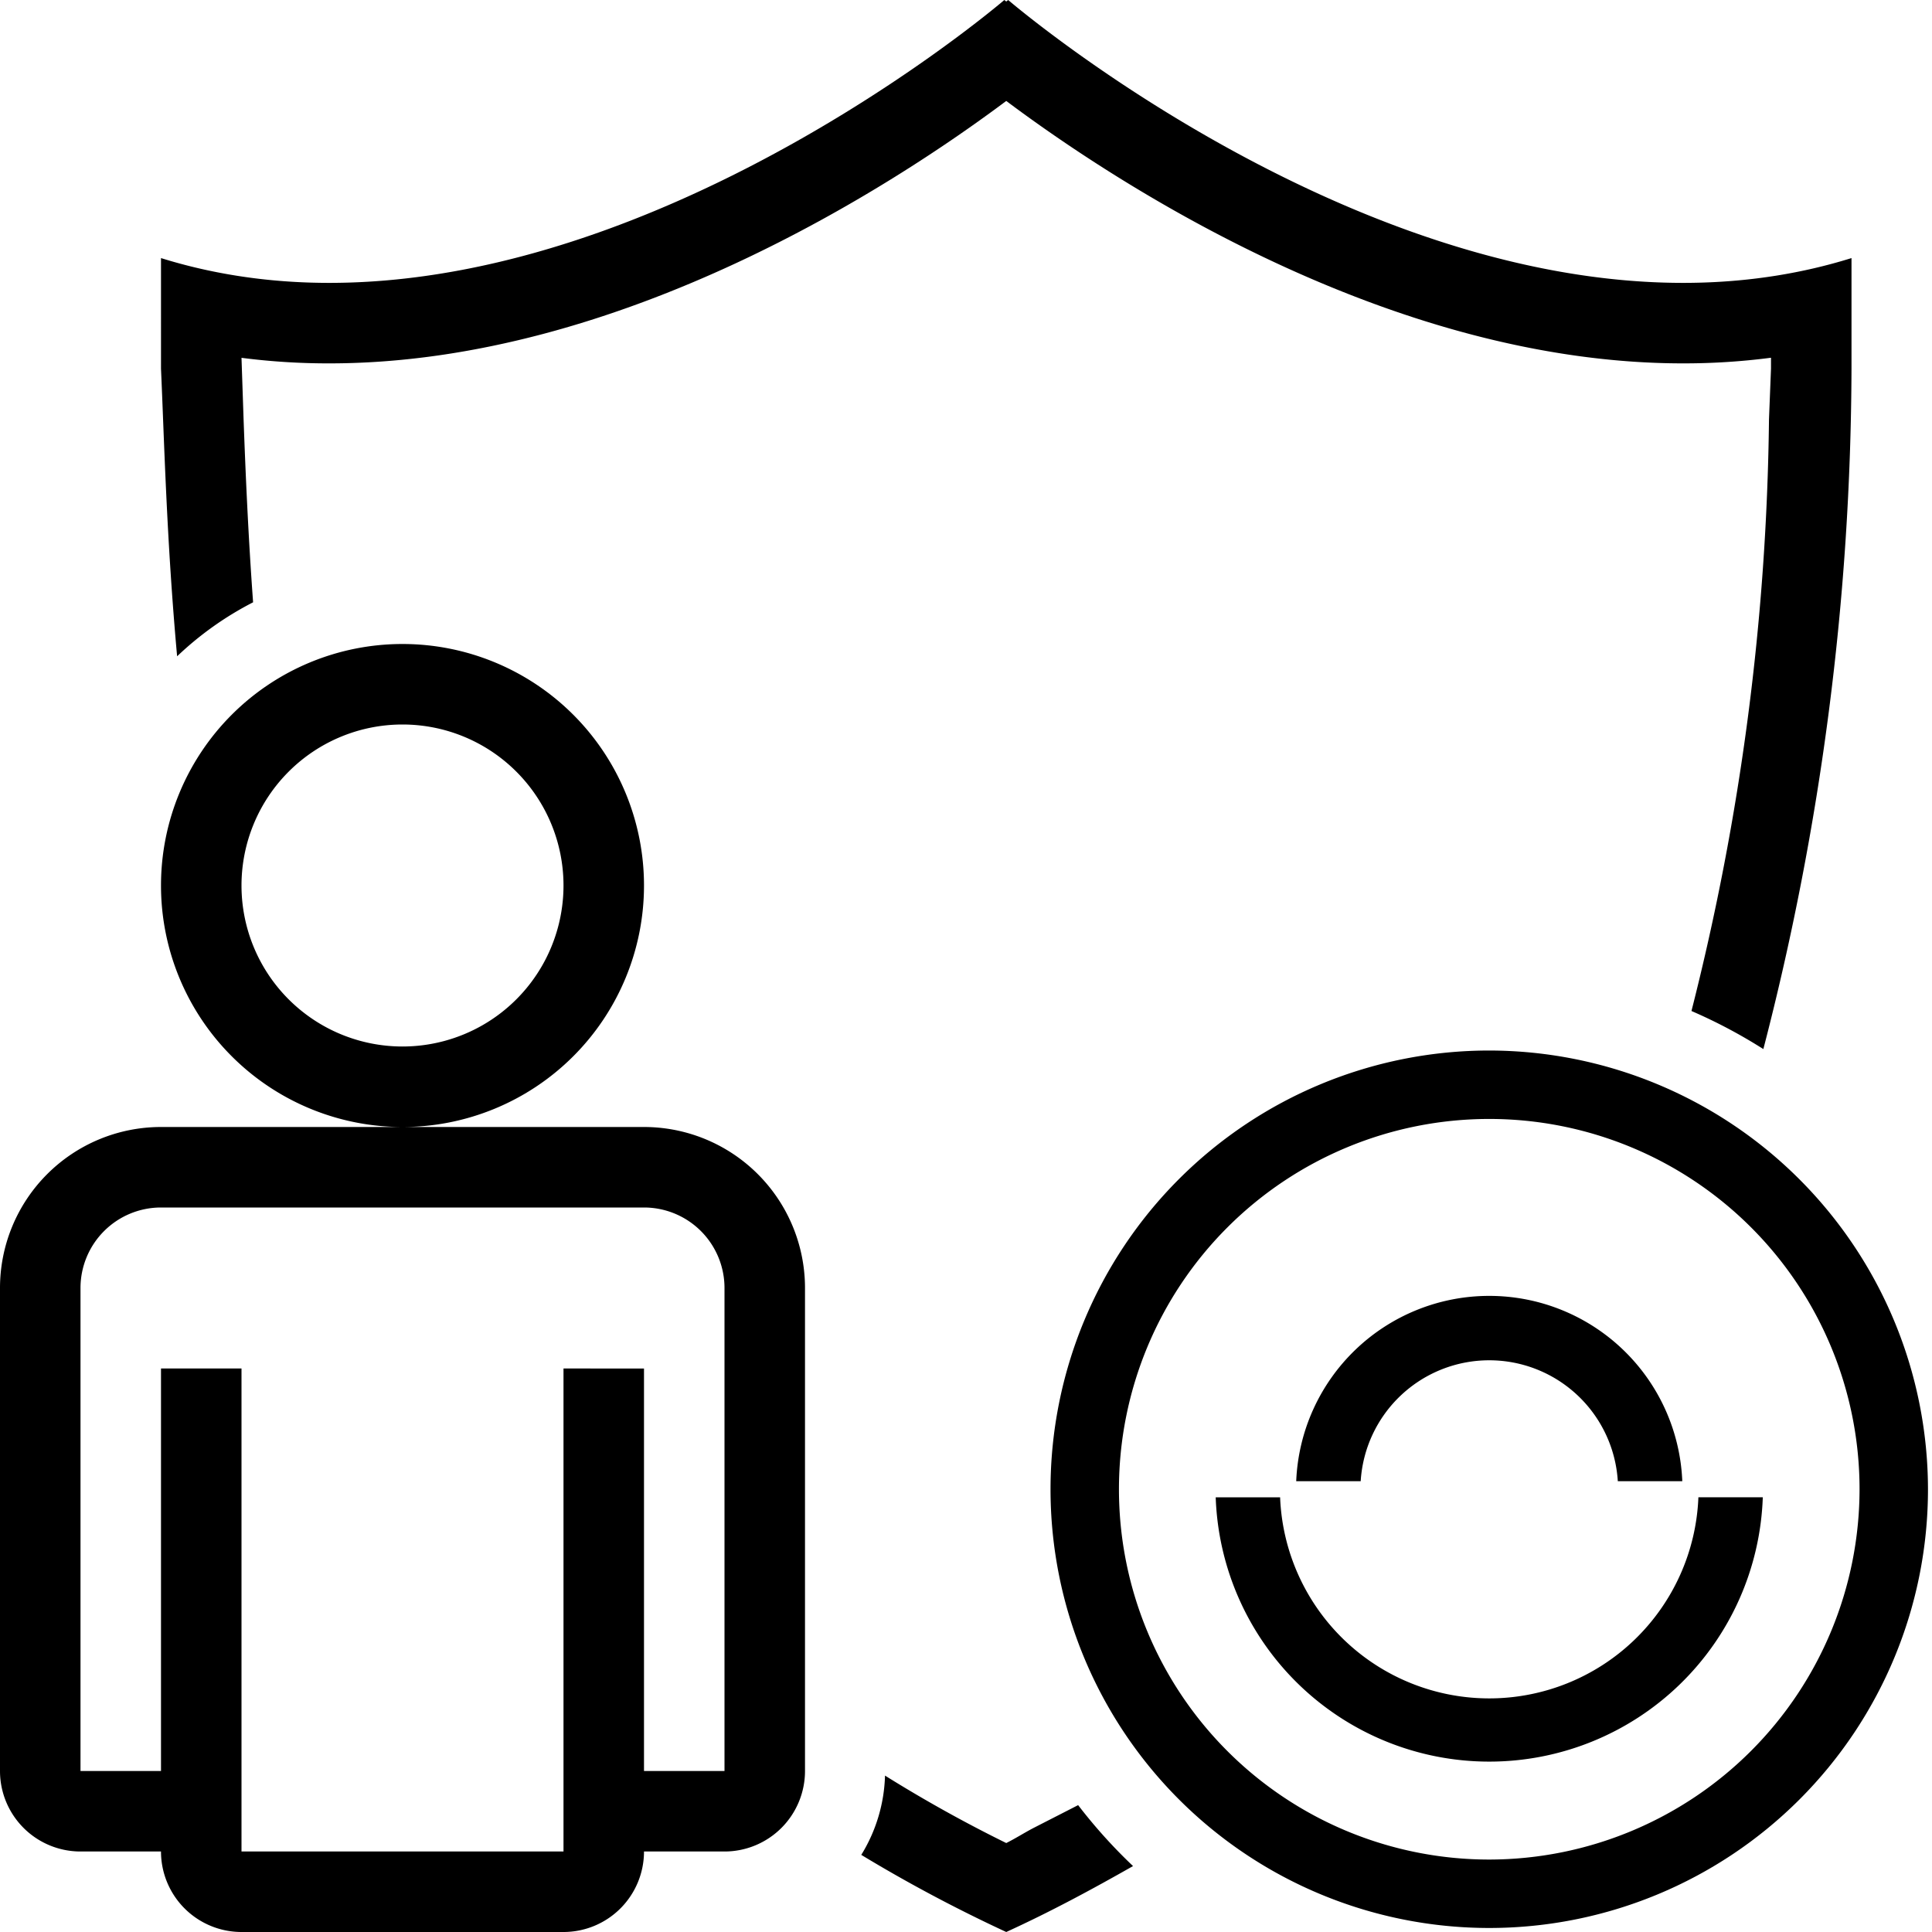 <svg xmlns="http://www.w3.org/2000/svg" viewBox="0 0 24 24"><path d="M8 11a3 3 0 10-3 3 3 3 0 003-3zm-3 2a2 2 0 112-2 2 2 0 01-2 2zm3 1H2a2 2 0 00-2 2v6a1 1 0 001 1h1a1 1 0 001 1h4a1 1 0 001-1h1a1 1 0 001-1v-6a2 2 0 00-2-2zm1 3v5H8v-5H7v6H3v-6H2v5H1v-6a1 1 0 011-1h6a1 1 0 011 1zM2.2 8.15c-.13-1.432-.16-2.68-.2-3.57V3.206C6.95 4.748 12.476 0 12.476 0l.024.019.024-.019S18.049 4.748 23 3.206V4.58a34.015 34.015 0 01-1.095 8.452 6.43 6.43 0 00-.893-.473 31.19 31.19 0 00.963-7.35L22 4.58v-.136a8.382 8.382 0 01-1.092.07c-3.634 0-7.039-2.235-8.408-3.26-1.37 1.025-4.775 3.26-8.409 3.26A8.4 8.4 0 013 4.445l.026.767c.024.658.057 1.431.118 2.27a4.04 4.04 0 00-.943.67zm11.193 14.274a6.5 6.5 0 00.682.757c-.502.285-1.017.564-1.575.819a18.526 18.526 0 01-1.801-.958 1.98 1.98 0 00.295-.985 17.12 17.12 0 001.506.838c.12-.06.223-.127.34-.188zm3.51-4.024h-.801a2.4 2.4 0 014.796 0h-.801a1.6 1.6 0 00-3.194 0zm1.597-5.35a5.45 5.45 0 105.45 5.45 5.457 5.457 0 00-5.45-5.45zm0 10.05a4.6 4.6 0 114.6-4.6 4.605 4.605 0 01-4.6 4.6zm3.398-4.5a3.4 3.4 0 01-6.796 0h.8a2.6 2.6 0 005.196 0z"/></svg>